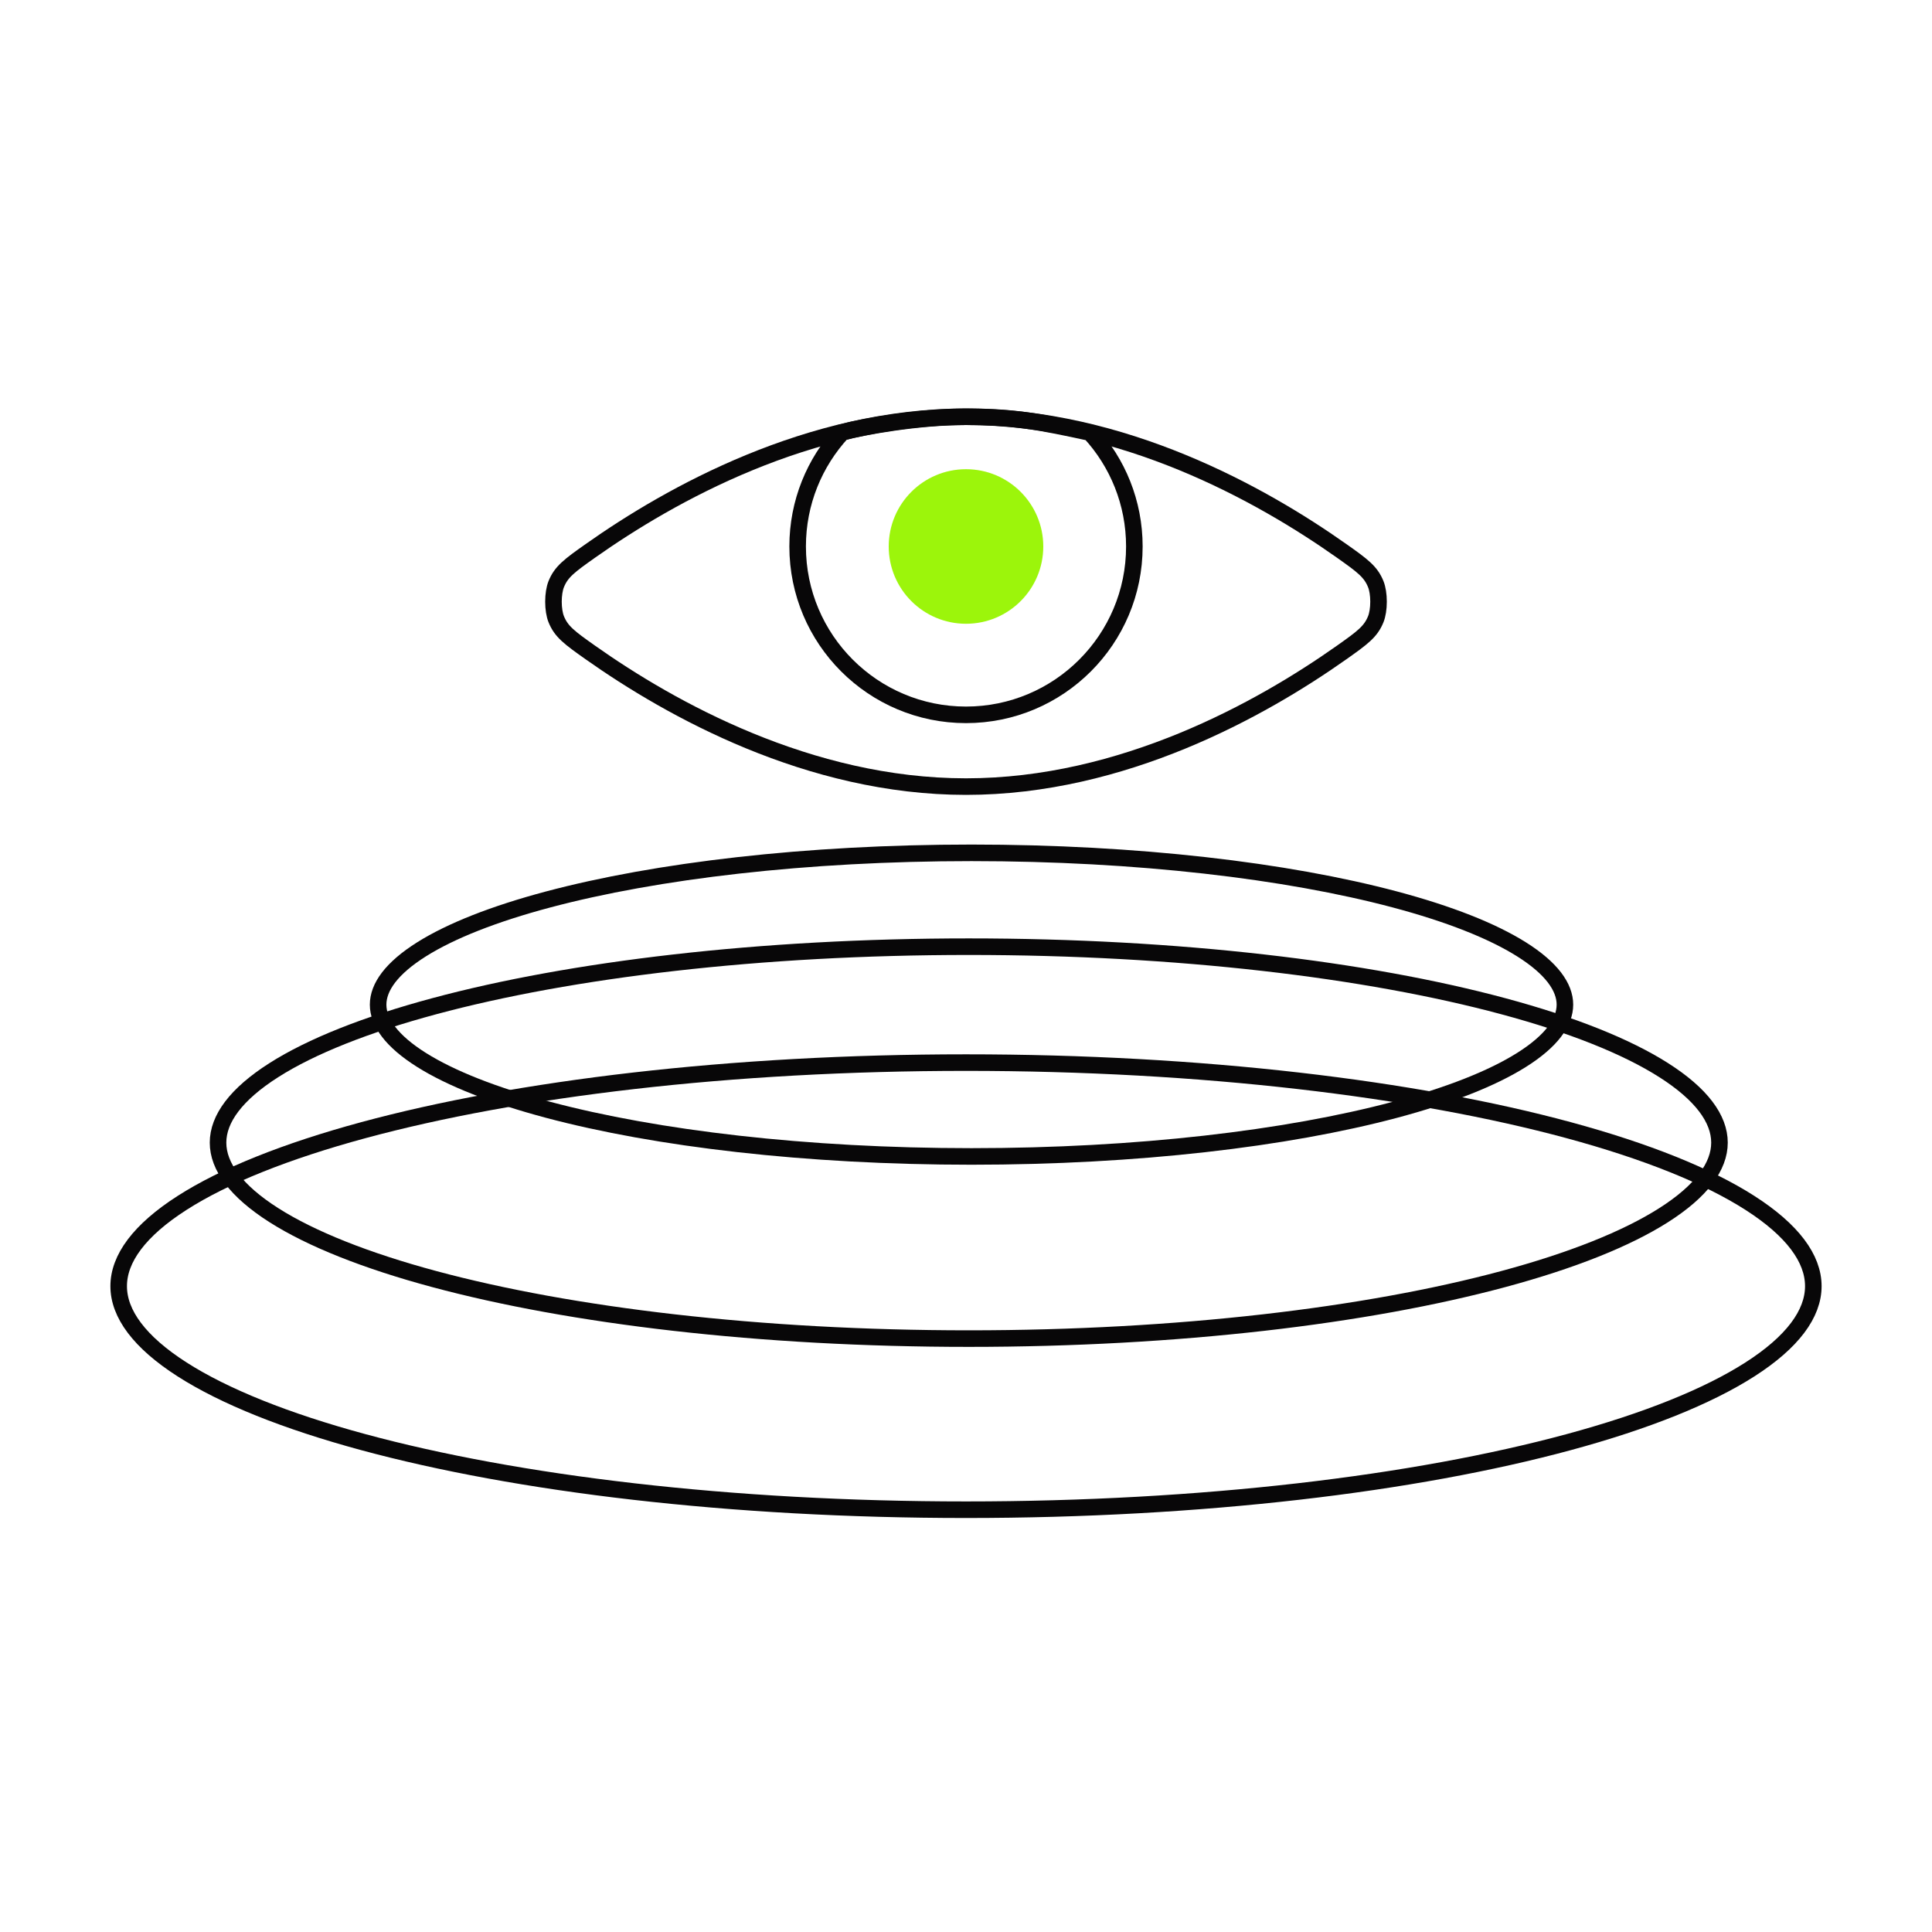 <svg width="350" height="350" viewBox="0 0 350 350" fill="none" xmlns="http://www.w3.org/2000/svg">
<path d="M328.5 233C328.5 238 324.74 243.133 317.01 248.085C309.349 252.993 298.164 257.469 284.209 261.251C256.321 268.808 217.709 273.5 175 273.5C132.291 273.5 93.679 268.808 65.791 261.251C51.836 257.469 40.651 252.993 32.99 248.085C25.26 243.133 21.5 238 21.5 233C21.5 228 25.26 222.867 32.99 217.915C40.651 213.007 51.836 208.531 65.791 204.749C93.679 197.192 132.291 192.5 175 192.5C217.709 192.5 256.321 197.192 284.209 204.749C298.164 208.531 309.349 213.007 317.01 217.915C324.74 222.867 328.5 228 328.5 233Z" stroke="#080708" stroke-width="3"/>
<path d="M311.5 207C311.5 211.305 308.237 215.78 301.389 220.136C294.614 224.447 284.71 228.385 272.337 231.714C247.615 238.367 213.377 242.5 175.5 242.5C137.623 242.5 103.385 238.367 78.663 231.714C66.29 228.385 56.386 224.447 49.611 220.136C42.763 215.78 39.5 211.305 39.5 207C39.5 202.695 42.763 198.22 49.611 193.864C56.386 189.553 66.29 185.615 78.663 182.286C103.385 175.633 137.623 171.5 175.5 171.5C213.377 171.5 247.615 175.633 272.337 182.286C284.71 185.615 294.614 189.553 301.389 193.864C308.237 198.22 311.5 202.695 311.5 207Z" stroke="#080708" stroke-width="3"/>
<path d="M283.5 182C283.5 185.192 281.046 188.615 275.636 192.018C270.301 195.374 262.483 198.451 252.689 201.057C233.122 206.262 206.008 209.5 176 209.5C145.992 209.5 118.878 206.262 99.311 201.057C89.517 198.451 81.698 195.374 76.364 192.018C70.954 188.615 68.5 185.192 68.5 182C68.5 178.808 70.954 175.385 76.364 171.982C81.698 168.626 89.517 165.549 99.311 162.943C118.878 157.738 145.992 154.5 176 154.5C206.008 154.5 233.122 157.738 252.689 162.943C262.483 165.549 270.301 168.626 275.636 171.982C281.046 175.385 283.5 178.808 283.5 182Z" stroke="#080708" stroke-width="3"/>
<path d="M243.034 99.784C246.87 102.493 248.329 103.576 249.235 105.828C249.546 106.603 249.736 107.758 249.736 109C249.736 110.242 249.546 111.397 249.235 112.172C248.329 114.424 246.87 115.507 243.034 118.216C228.521 128.465 203.431 142.5 175 142.5C146.569 142.5 121.479 128.465 106.966 118.216C103.13 115.507 101.671 114.424 100.765 112.172C100.454 111.397 100.264 110.242 100.264 109C100.264 107.758 100.454 106.603 100.765 105.828C101.671 103.576 103.13 102.493 106.966 99.784C121.479 89.535 146.569 75.5 175 75.5C203.431 75.5 228.521 89.535 243.034 99.784Z" stroke="#080708" stroke-width="3"/>
<path d="M205.5 99C205.5 115.845 191.845 129.5 175 129.5C158.155 129.5 144.5 115.845 144.5 99C144.5 91.021 147.562 83.76 152.578 78.324C156.081 77.336 166.324 75.5 175 75.5C183.836 75.5 188.548 76.439 197.462 78.367C202.454 83.799 205.5 91.042 205.5 99Z" stroke="#080708" stroke-width="3"/>
<circle cx="175" cy="99" r="14" fill="#9CF50B"/>
</svg>
